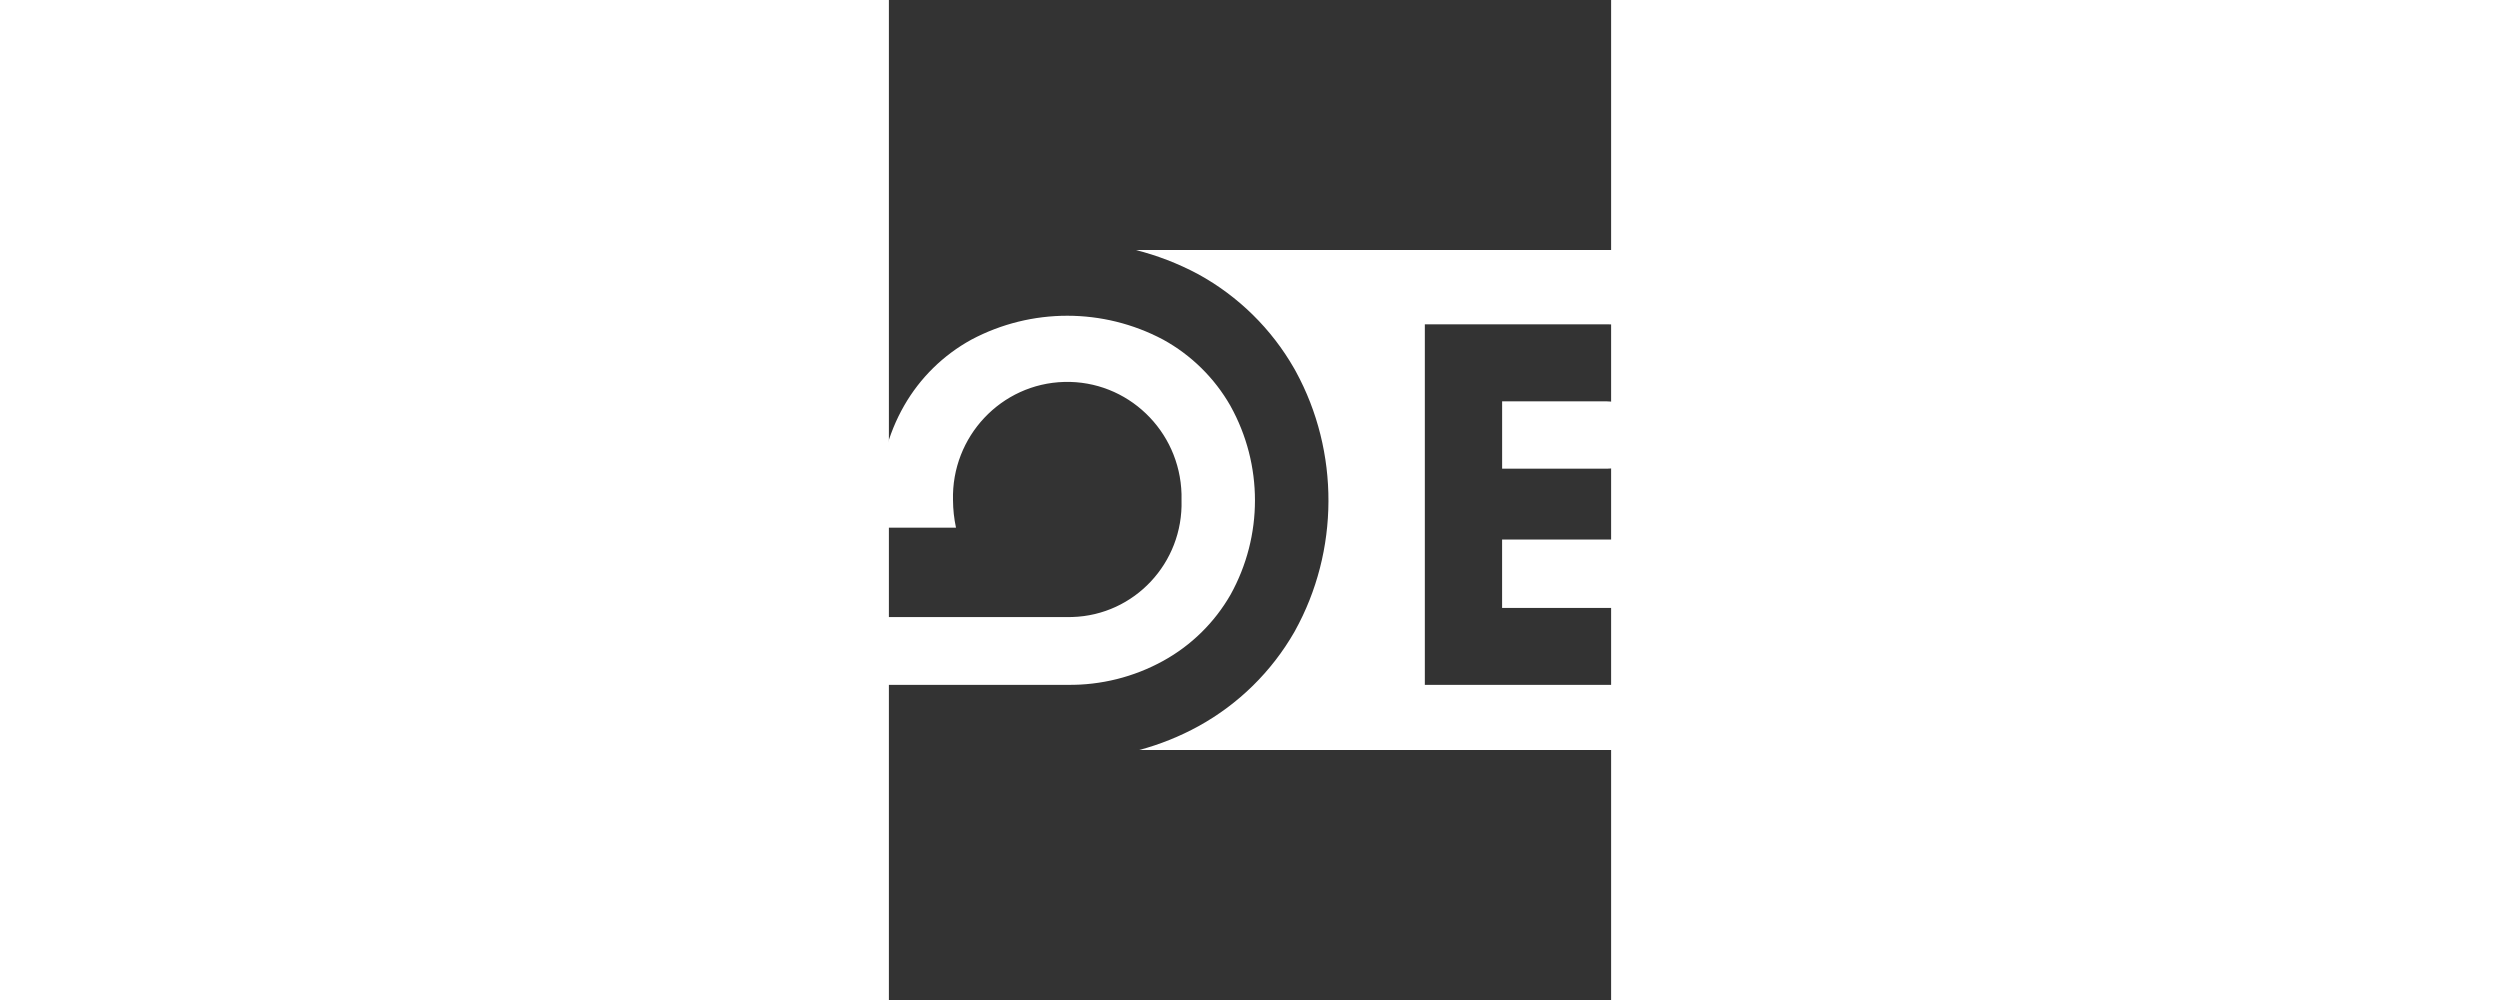 <?xml version="1.0" encoding="UTF-8"?>
<svg width="75px" height="30px" viewBox="74 120 52 72" version="1.1" xmlns="http://www.w3.org/2000/svg"
     xmlns:xlink="http://www.w3.org/1999/xlink">
    <rect x="74" y="120" width="52" height="72" fill="#333333" stroke="none"/>
    <!-- Generator: Sketch 52.5 (67469) - http://www.bohemiancoding.com/sketch -->
    <title>ontology copy 7</title>
    <desc>Created with Sketch.</desc>
    <g id="ontology-copy-7" stroke="none" stroke-width="1" fill="none" fill-rule="evenodd">
        <path d="M98.588,149.215 L98.599,149.237 C100.944,153.46 100.944,158.594 98.599,162.817 C97.451,164.819 95.775,166.467 93.754,167.581 C91.643,168.746 89.265,169.342 86.854,169.309 L54.224,169.309 L57.425,164.461 L65.309,164.461 L57.169,152.114 L45.829,169.292 L40.046,169.292 L53.958,148.22 L36.626,148.22 C37.008,148.69 37.36,149.182 37.673,149.698 C40.054,153.797 40.054,158.858 37.673,162.958 C36.484,164.927 34.779,166.534 32.743,167.605 C30.582,168.745 28.17,169.324 25.727,169.289 L12,169.289 L12,154.956 L17.27,154.956 L17.27,164.429 L25.727,164.429 C27.954,164.507 30.119,163.686 31.735,162.151 C33.307,160.624 34.163,158.506 34.093,156.316 C34.166,154.126 33.31,152.007 31.735,150.484 C30.119,148.95 27.954,148.13 25.727,148.207 L12,148.207 L12,143.357 L57.17,143.357 L71.082,164.429 L86.845,164.429 C86.966,164.431 87.085,164.429 87.206,164.425 C91.682,164.293 95.202,160.526 95.07,156.013 C95.072,155.869 95.072,155.725 95.07,155.581 C94.951,150.997 91.171,147.379 86.629,147.499 C82.085,147.619 78.497,151.432 78.616,156.012 C78.62,156.678 78.692,157.343 78.832,157.994 L73.49,157.994 C73.396,157.337 73.345,156.674 73.34,156.012 C73.306,153.626 73.913,151.275 75.1,149.204 C76.246,147.204 77.923,145.559 79.945,144.451 C84.259,142.161 89.429,142.161 93.743,144.451 C95.766,145.562 97.443,147.211 98.588,149.215 Z M126.356,158.848 C127.66,158.848 128.707,159.978 128.707,161.327 C128.707,162.638 127.657,163.769 126.356,163.769 L118.151,163.769 L118.151,158.848 L126.356,158.848 Z M128.092,151.412 C128.092,152.724 127.045,153.745 125.707,153.745 L118.153,153.745 L118.153,148.898 L125.707,148.898 C127.045,148.898 128.092,150.064 128.092,151.412 Z M91.776,138 L187.196,138 L187.196,174 L92.024,174 C93.512,173.602 94.946,173.025 96.295,172.284 C99.172,170.699 101.558,168.353 103.193,165.504 L103.23,165.437 C106.432,159.672 106.456,152.521 103.296,146.738 L103.184,146.537 C101.552,143.679 99.161,141.329 96.276,139.745 L96.21,139.71 C94.806,138.965 93.317,138.391 91.776,138 Z M126.431,169.31 C130.768,169.31 134.273,165.775 134.278,161.434 C134.278,159.066 133.194,157.243 131.567,156.076 C132.83,154.912 133.698,153.343 133.698,151.229 C133.698,146.928 130.156,143.354 125.854,143.354 L112.588,143.354 L112.588,169.31 L126.431,169.31 Z M179.773,148.896 L179.771,148.896 L179.771,143.354 L138.143,143.354 L138.143,169.308 L158.783,169.308 L158.783,163.766 L143.711,163.766 L143.711,158.99 L154.554,158.99 L154.554,153.524 L143.711,153.524 L143.711,148.86 L165.313,148.897 L165.313,169.312 L170.845,169.312 L170.845,148.896 L179.773,148.896 Z" id="Combined-Shape" fill="#FFFFFF"></path>
    </g>
</svg>

